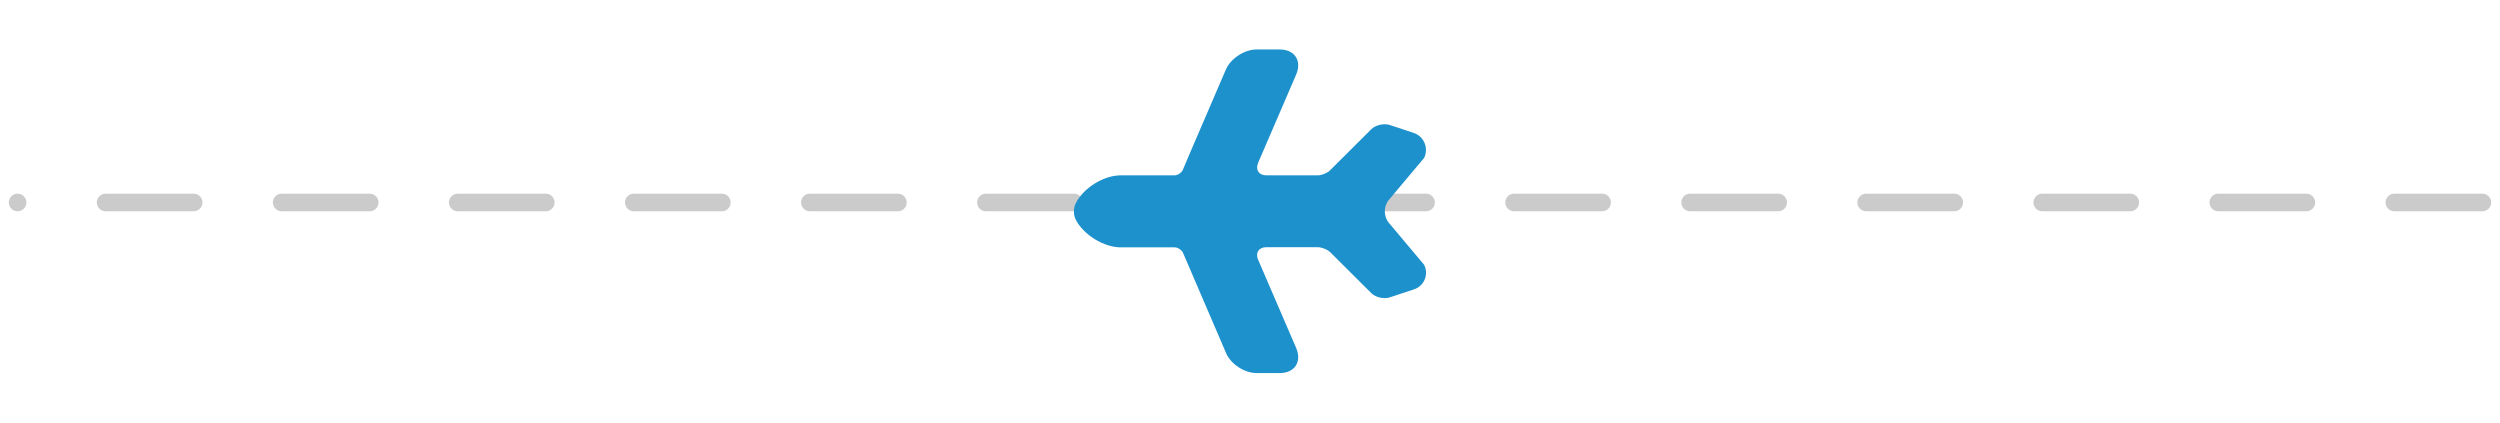 <svg width="142" height="24" viewBox="0 0 142 24" fill="none" xmlns="http://www.w3.org/2000/svg">
<path d="M141 11.5L1 11.5" stroke="#CBCBCB" stroke-linecap="round" stroke-dasharray="5 5"/>
<path d="M69.63 3.95L67.62 8.62L67.18 9.66C67.1 9.82 66.89 9.96 66.71 9.96H63.65C62.69 9.96 61.55 10.67 61.11 11.53C60.96 11.83 60.96 12.19 61.11 12.49C61.55 13.34 62.7 14.05 63.66 14.05H66.72C66.9 14.05 67.11 14.19 67.19 14.35L69.64 20.05C69.9 20.68 70.69 21.19 71.37 21.19H72.69C73.54 21.19 73.96 20.55 73.62 19.76L71.46 14.75C71.29 14.36 71.5 14.04 71.93 14.04H73.04H74.84C75.07 14.04 75.4 14.17 75.56 14.33L77.89 16.65C78.13 16.89 78.6 17 78.94 16.89L80.3 16.44C80.89 16.26 81.17 15.59 80.89 15.04L78.89 12.66C78.58 12.3 78.58 11.71 78.89 11.35L80.89 8.97C81.16 8.42 80.89 7.75 80.3 7.55L78.94 7.1C78.61 6.99 78.13 7.1 77.89 7.34L75.56 9.66C75.4 9.83 75.07 9.96 74.84 9.96H71.93C71.5 9.96 71.3 9.65 71.46 9.25L73.62 4.24C73.96 3.45 73.54 2.81 72.69 2.81H71.37C70.69 2.81 69.9 3.32 69.63 3.95Z" fill="#1D91CC"/>
</svg>
